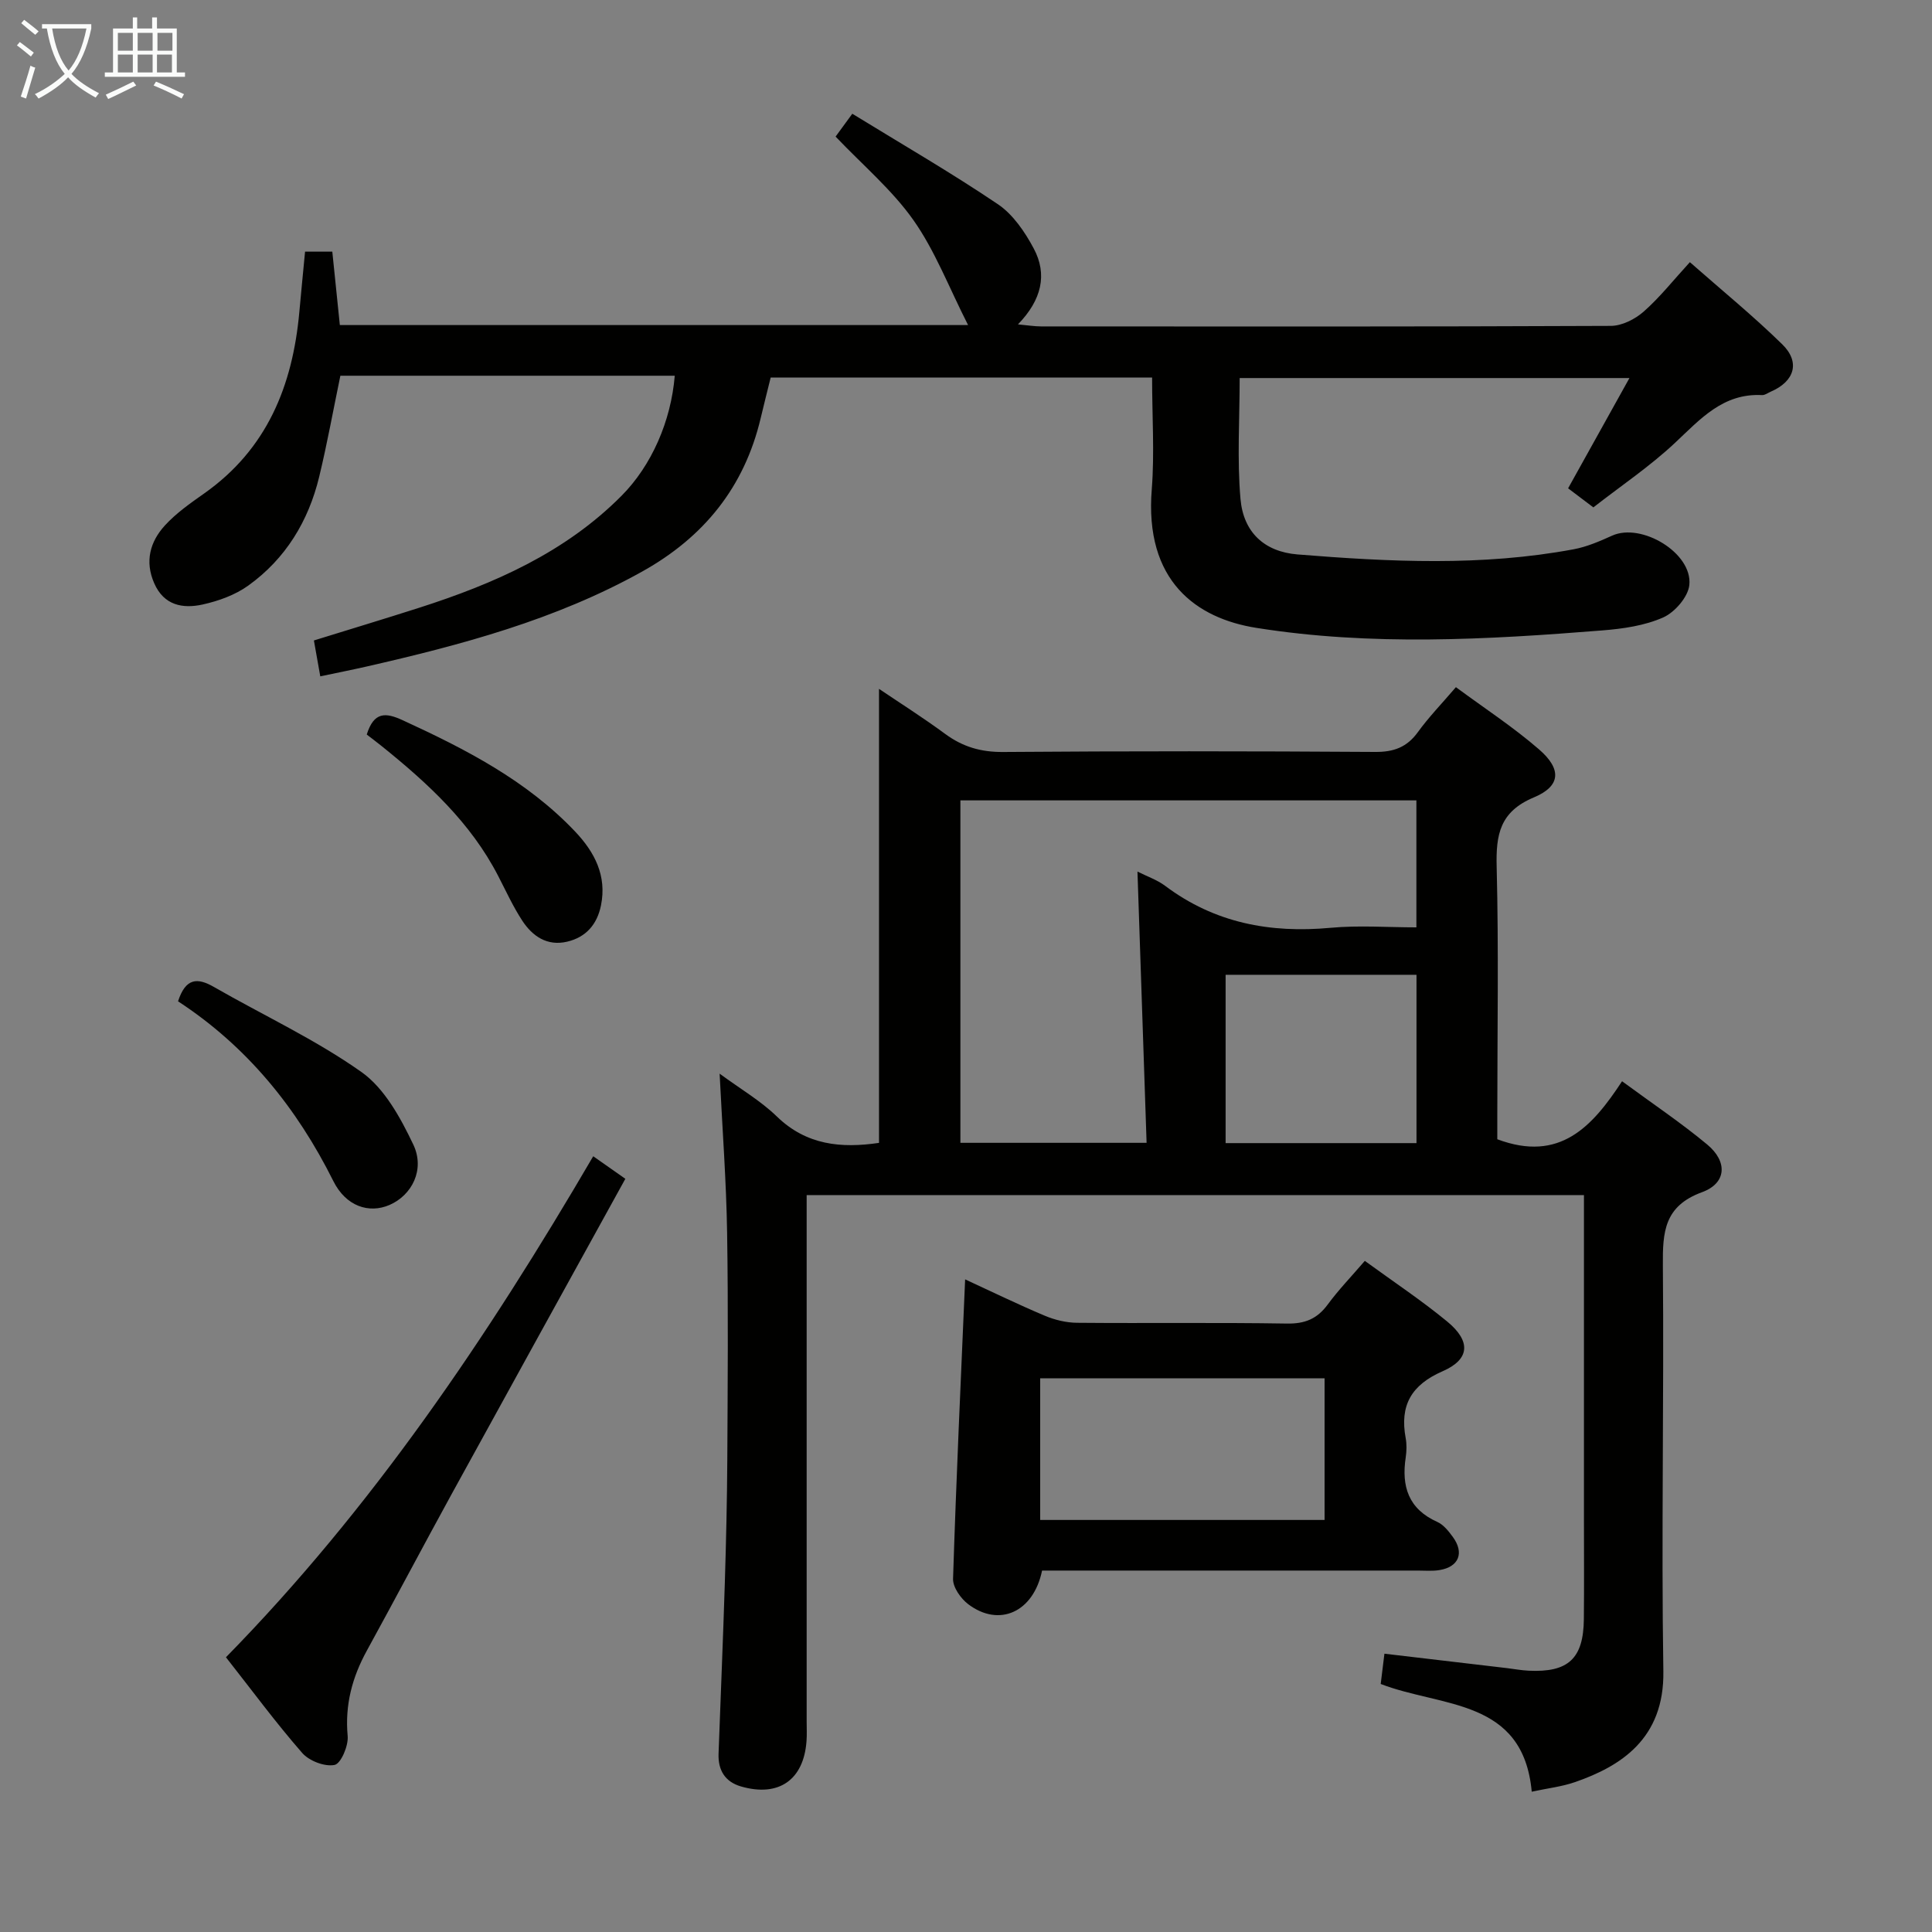 <svg enable-background="new 0 0 400 400" viewBox="0 0 400 400" xmlns="http://www.w3.org/2000/svg"><rect x="0" y="0" width="400" height="400" fill="#808080" stroke="none"/><g fill="#010100"><path d="m310 235.87c12.96 4.86 19.68-2.63 25.83-12.01 6.27 4.62 12.2 8.58 17.64 13.11 4.26 3.55 4 8-1.08 9.86-7.85 2.87-8.17 8.25-8.11 15.19.25 27.99-.34 56 .1 83.99.22 14.01-8.87 19.68-18.27 22.95-2.77.96-5.76 1.29-8.98 1.99-1.79-19.35-18.6-17.41-31.27-22.3.23-1.92.49-3.98.77-6.27 8.7 1.03 17.05 2.01 25.4 2.99 1.49.18 2.97.46 4.46.53 8.21.4 11.35-2.51 11.43-10.68.07-6.83.02-13.67.02-20.5 0-20.5 0-41 0-61.5 0-1.81 0-3.62 0-5.79-53.59 0-106.84 0-160.93 0v5.55 103.5c0 1.33.07 2.67-.03 4-.58 8.03-5.75 11.64-13.55 9.39-3.34-.96-4.79-3.4-4.66-6.8.43-11.81.93-23.62 1.3-35.43.26-8.48.46-16.96.51-25.45.08-15.67.21-31.34-.04-47-.17-10.61-.97-21.21-1.55-32.9 4.33 3.19 8.48 5.6 11.83 8.85 6.15 5.98 13.36 6.63 21.17 5.48 0-31.15 0-62.35 0-94 4.37 2.95 9.15 5.98 13.7 9.33 3.64 2.68 7.41 3.78 12.01 3.74 25.66-.2 51.33-.18 77-.01 3.87.03 6.59-.97 8.87-4.12 2.22-3.07 4.89-5.82 7.86-9.29 5.9 4.36 11.88 8.26 17.22 12.89 4.72 4.09 4.49 7.6-1.07 9.93-7.06 2.95-7.89 7.7-7.71 14.42.43 17.15.13 34.32.13 51.49zm-111.16-70.16v70.9h38.55c-.63-18.84-1.26-37.33-1.89-56.16 1.98 1 4.07 1.71 5.74 2.96 10.24 7.69 21.74 9.84 34.27 8.68 5.85-.54 11.8-.09 17.74-.09 0-9.17 0-17.58 0-26.29-31.53 0-62.75 0-94.41 0zm94.43 36.11c-13.3 0-26.15 0-39.52 0v34.85h39.52c0-11.6 0-23.01 0-34.85z"/><path d="m238.53 78.17c-26.56 0-52.53 0-78.97 0-.68 2.75-1.4 5.58-2.07 8.41-3.39 14.29-11.76 24.63-24.53 31.75-17.93 10-37.46 15.2-57.25 19.71-3.04.69-6.11 1.29-9.4 1.99-.44-2.46-.84-4.71-1.32-7.43 7.34-2.28 14.59-4.46 21.8-6.77 15.49-4.97 30.2-11.41 41.9-23.19 6.22-6.26 10.24-15.46 11.01-24.85-23.07 0-46.12 0-69.23 0-1.46 7.01-2.72 14.03-4.39 20.94-2.22 9.18-6.96 16.97-14.68 22.51-2.71 1.95-6.16 3.19-9.46 3.92-4.1.9-8 .19-10.01-4.4-1.99-4.53-.86-8.61 2.21-11.97 2.33-2.55 5.26-4.6 8.11-6.61 13.02-9.16 18.33-22.3 19.72-37.54.37-4.11.78-8.21 1.19-12.54h5.64c.53 5.11 1.03 10.02 1.56 15.2h130.07c-4.01-7.89-6.84-15.38-11.31-21.72-4.43-6.28-10.51-11.4-16.12-17.3.79-1.09 1.83-2.51 3.46-4.73 10.24 6.29 20.42 12.17 30.14 18.73 3.13 2.11 5.59 5.73 7.42 9.16 2.87 5.38 1.66 10.64-3.26 15.72 2.08.19 3.42.42 4.77.42 39.33.02 78.65.07 117.98-.11 2.3-.01 5-1.38 6.79-2.95 3.34-2.94 6.14-6.5 9.57-10.24 6.54 5.76 13.1 11.11 19.12 17 3.79 3.7 2.55 7.68-2.33 9.79-.61.26-1.24.76-1.84.73-8.09-.42-12.77 4.96-18.03 9.89-5.18 4.86-11.16 8.88-16.9 13.36-1.91-1.45-3.47-2.62-5.23-3.95 4.2-7.55 8.27-14.86 12.7-22.83-27.66 0-54.2 0-80.7 0 0 8.51-.55 16.82.17 25.03.6 6.88 4.92 10.93 11.8 11.49 19.08 1.54 38.2 2.48 57.19-1.07 2.73-.51 5.39-1.66 7.95-2.82 6.08-2.75 16.67 3.59 15.99 10.21-.25 2.47-3 5.65-5.4 6.72-3.85 1.71-8.33 2.35-12.6 2.69-23.9 1.91-47.85 3.26-71.67-.53-12.28-1.95-23.22-9.6-21.62-28.8.57-7.44.06-14.96.06-23.02z"/><path d="m199.82 264.88c5.42 2.5 10.9 5.17 16.5 7.53 2.07.87 4.44 1.44 6.67 1.46 14.49.13 28.99-.08 43.47.16 3.73.06 6.24-.98 8.42-3.93 2.25-3.06 4.91-5.81 7.69-9.05 5.87 4.28 11.69 8.14 17.06 12.56 4.94 4.07 4.72 7.82-.95 10.29-6.51 2.84-8.9 7.09-7.65 13.84.24 1.29.2 2.68.01 3.99-.91 6 .55 10.69 6.54 13.37 1.28.57 2.33 1.9 3.2 3.09 2.44 3.32 1.26 6.23-2.76 6.88-1.46.24-2.99.1-4.49.1-24.15 0-48.31 0-72.46 0-1.8 0-3.61 0-5.32 0-1.78 8.65-8.92 11.81-15.32 6.94-1.53-1.17-3.17-3.5-3.11-5.24.65-20.53 1.6-41.06 2.5-61.99zm74.42 49.81c0-9.84 0-19.57 0-29.33-19.8 0-39.34 0-58.88 0v29.33z"/><path d="m46.78 343.12c30.19-30.8 54.09-66.16 76.04-103.73 1.95 1.37 3.75 2.63 6.65 4.67-12.09 21.93-24.06 43.58-35.96 65.27-5.91 10.78-11.65 21.65-17.56 32.42-3.04 5.54-4.56 11.24-3.97 17.67.19 2.01-1.4 5.73-2.71 5.99-2.04.41-5.27-.83-6.71-2.49-5.46-6.25-10.39-12.95-15.78-19.8z"/><path d="m75.93 152.08c1.49-4.76 3.91-4.59 7.43-2.97 13.03 5.99 25.7 12.49 35.73 23.07 4.01 4.24 6.58 9.12 5.34 15.26-.8 3.95-3.1 6.61-7.03 7.53-4.13.96-7.17-1.14-9.28-4.37-1.9-2.91-3.36-6.11-4.96-9.21-5.69-11.06-14.6-19.24-24.09-26.88-1.02-.83-2.07-1.6-3.14-2.43z"/><path d="m36.86 207.31c1.58-4.84 3.99-4.95 7.43-2.97 10.19 5.86 20.98 10.85 30.53 17.6 4.78 3.37 8.11 9.49 10.74 15.01 2.49 5.22-.3 10.53-4.93 12.53-4.25 1.83-9.01.27-11.61-4.94-7.57-15.18-17.87-27.89-32.16-37.23z"/></g><path d="m6.4 11.7c-1-.8-1.9-1.6-2.9-2.3l.6-.7c.9.7 1.9 1.4 2.9 2.2zm-2.1 8.3c.7-2.1 1.4-4.2 2-6.4.2.1.6.3 1 .4-.7 2.3-1.3 4.4-1.9 6.4zm3-12.8c-1.1-.9-2.1-1.7-2.9-2.4l.6-.7c1 .8 2 1.5 3 2.4zm1.4-1.3v-.9h10.2v.9c-.9 4.2-2.3 7.3-4.1 9.4 1.3 1.4 3.2 2.7 5.7 4-.2.2-.4.5-.7.9-2.5-1.4-4.4-2.7-5.7-4.2-1.4 1.5-3.5 3-6.1 4.4 0 0 0 0-.1-.1-.3-.4-.5-.7-.7-.8 2.7-1.3 4.7-2.8 6.2-4.2-1.8-2.2-3-5.3-3.7-9.4zm9.2 0h-7.1c.6 3.8 1.7 6.7 3.4 8.7 1.7-2 2.9-4.8 3.7-8.7z" fill="#fafbfa"/><path d="m31.6 3.6h.9v2.3h4.1v9.1h1.7v.9h-16.6v-.9h1.7v-9.1h4.1v-2.3h.9v2.3h3.1v-2.3zm-4 13.3.6.8c-1.9.9-3.8 1.9-5.8 2.8-.2-.3-.3-.6-.5-.9 2-.9 3.9-1.8 5.7-2.7zm-3.2-10.1v3.7h3.1v-3.7zm0 4.5v3.7h3.1v-3.7zm4.1-4.5v3.7h3.1v-3.7zm0 4.5v3.7h3.1v-3.7zm9.1 9.1c-2.1-1.1-4.1-2-5.8-2.7l.5-.8c2.2.9 4.1 1.8 5.8 2.6zm-1.9-13.6h-3.1v3.7h3.1zm-3.2 4.5v3.7h3.1v-3.7z" fill="#fafbfa"/></svg>